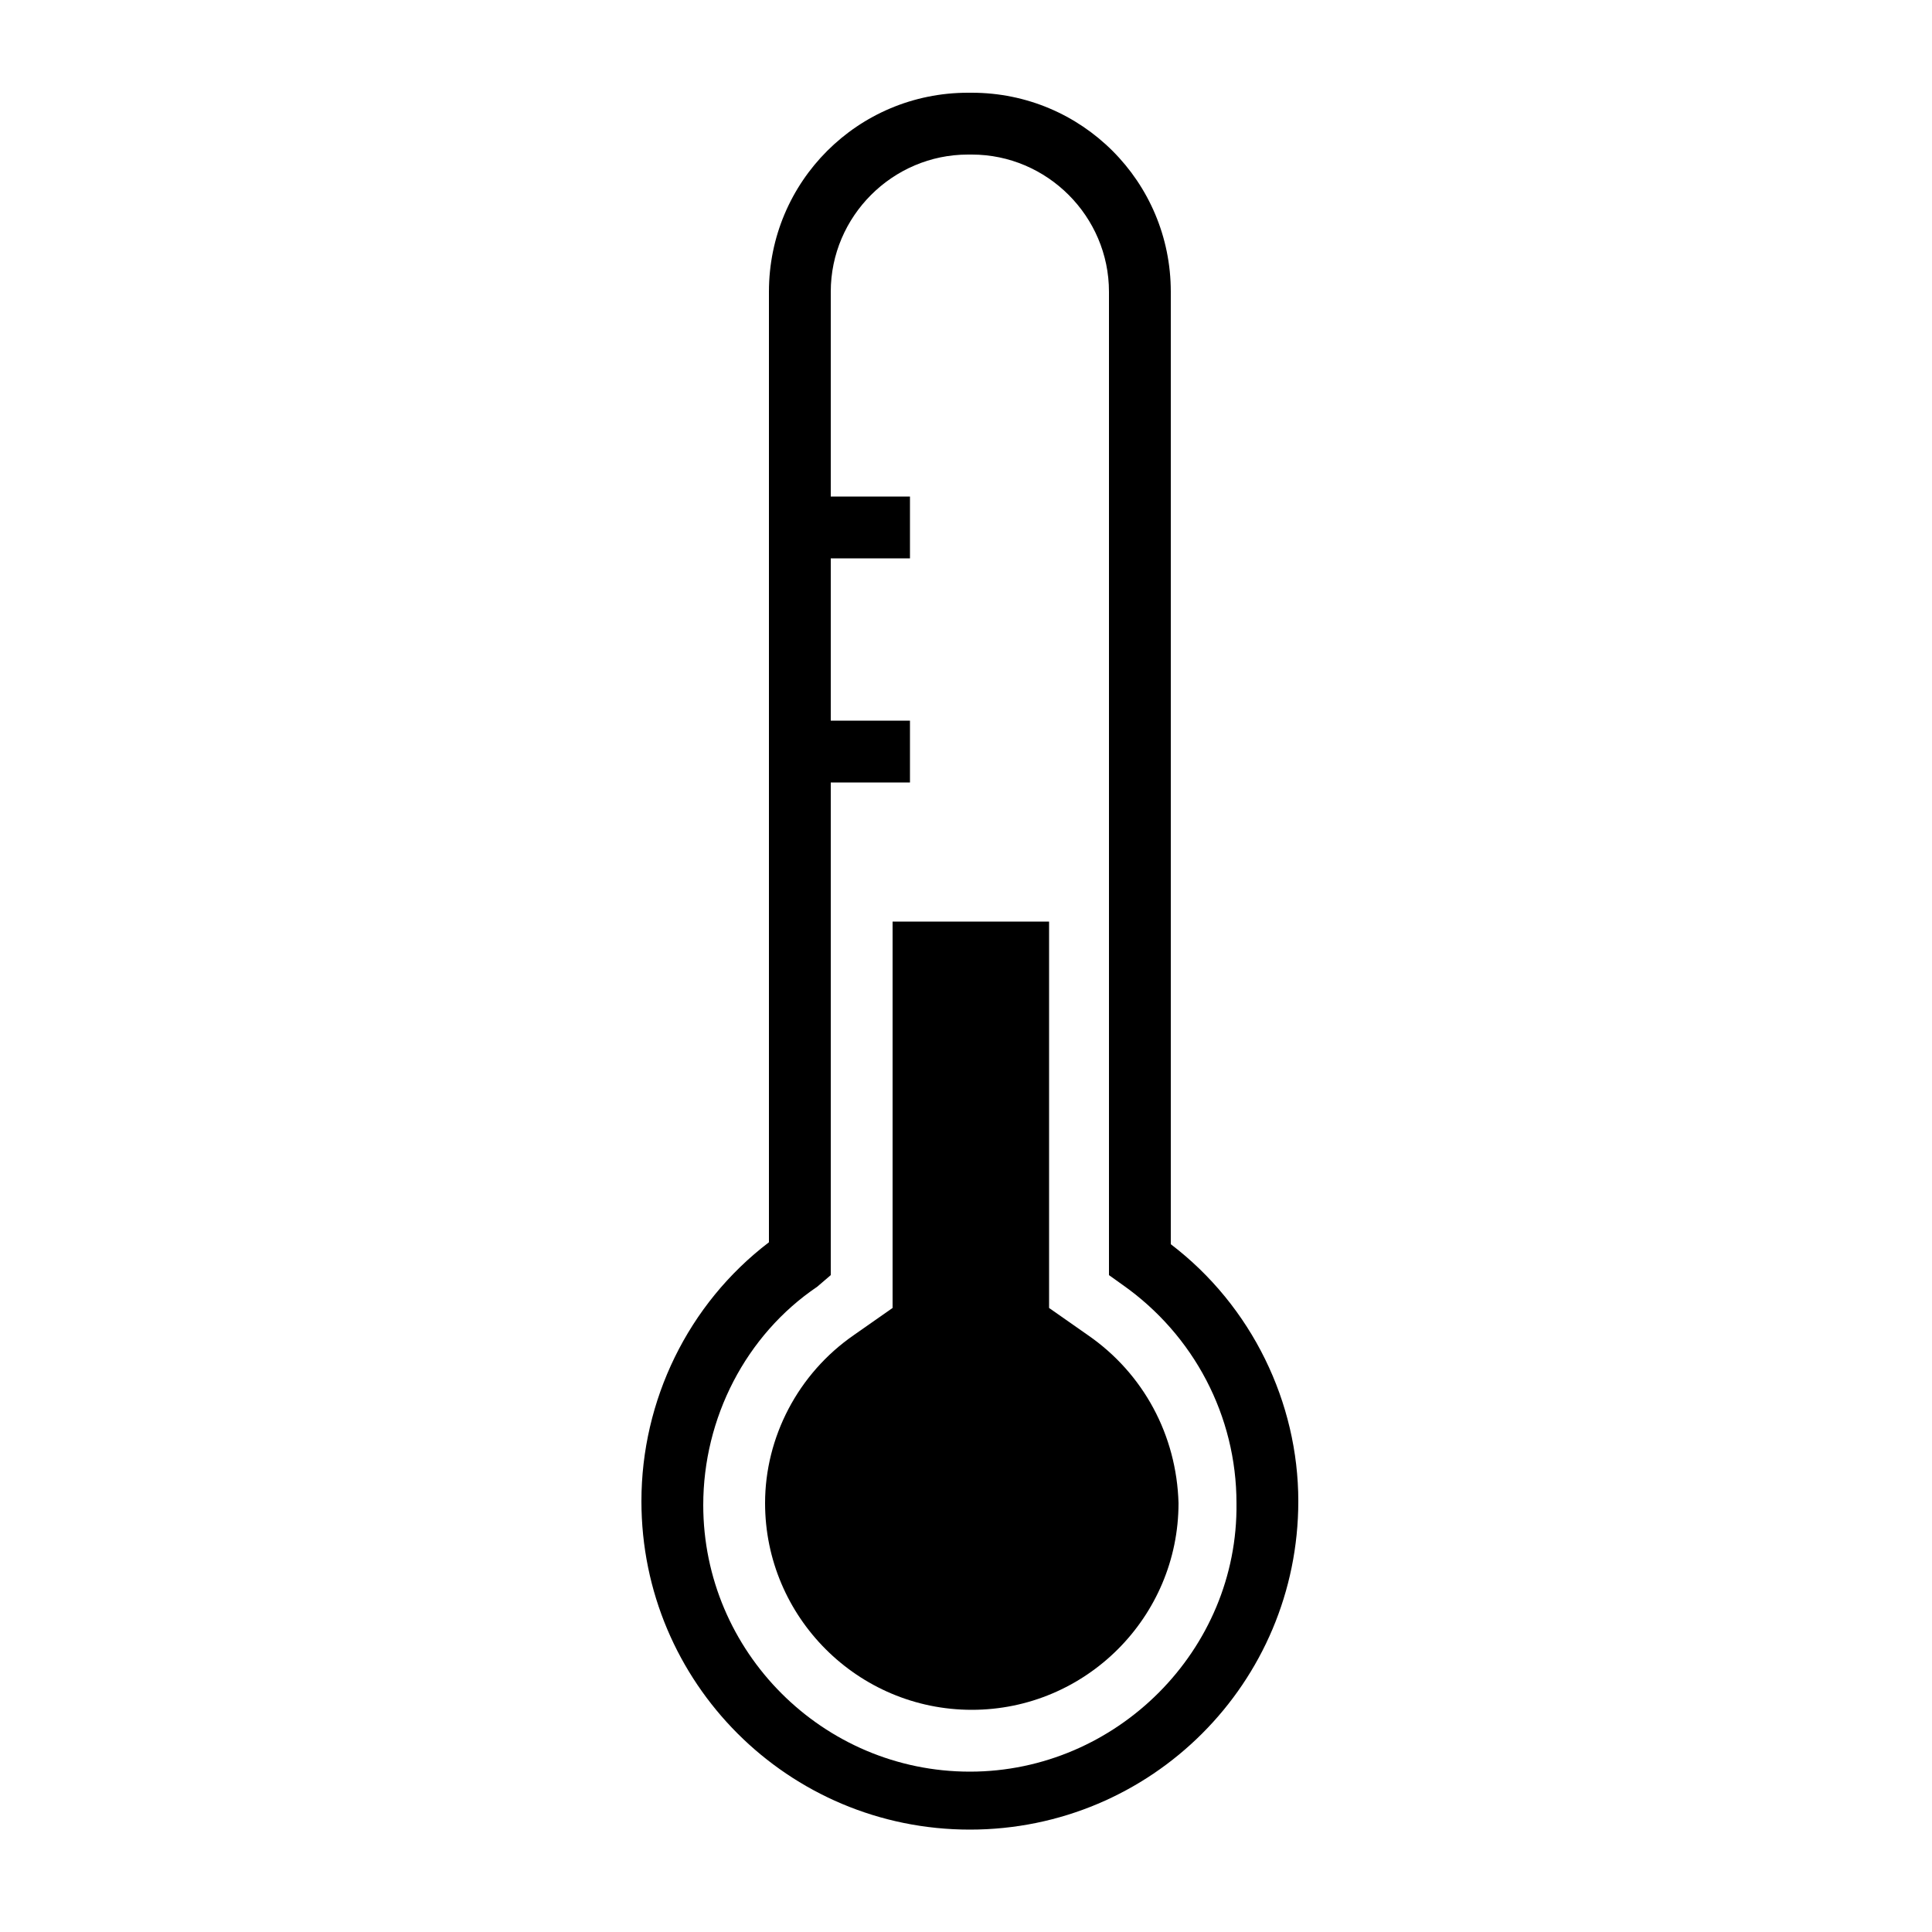 <svg xmlns="http://www.w3.org/2000/svg" xmlns:xlink="http://www.w3.org/1999/xlink" version="1.1" id="Layer_1" x="0px" y="0px" viewBox="0 0 100 100" enable-background="new 0 0 100 100" xml:space="preserve" height="100px" width="100px">
<g>
	<path d="M60.6,64.4V15.1c0-5.7-4.6-10.3-10.3-10.3h-0.2c-5.7,0-10.3,4.6-10.3,10.3v49.2c-4.2,3.2-6.6,8.2-6.6,13.4   c0,9.4,7.6,17,17,17s17-7.6,17-17C67.2,72.6,64.8,67.6,60.6,64.4z M50.2,91.7c-7.6,0-13.8-6.2-13.8-13.8c0-4.5,2.2-8.8,5.9-11.3   L43,66V40.5h4.1v-3.2H43v-8.4h4.1v-3.2H43V15.1c0-3.9,3.2-7.1,7.1-7.1h0.2c3.9,0,7.1,3.2,7.1,7.1V66l0.7,0.5   c3.7,2.6,5.9,6.8,5.9,11.3C64.1,85.4,57.8,91.7,50.2,91.7z"/>
	<path d="M56.3,69.1l-2-1.4v-2.5V47.7l-8.1,0v17.5v2.5l-2,1.4c-2.9,2-4.6,5.3-4.6,8.7c0,5.9,4.8,10.7,10.7,10.7   c5.9,0,10.7-4.8,10.7-10.7C60.9,74.3,59.2,71.1,56.3,69.1z"/>
</g>
</svg>